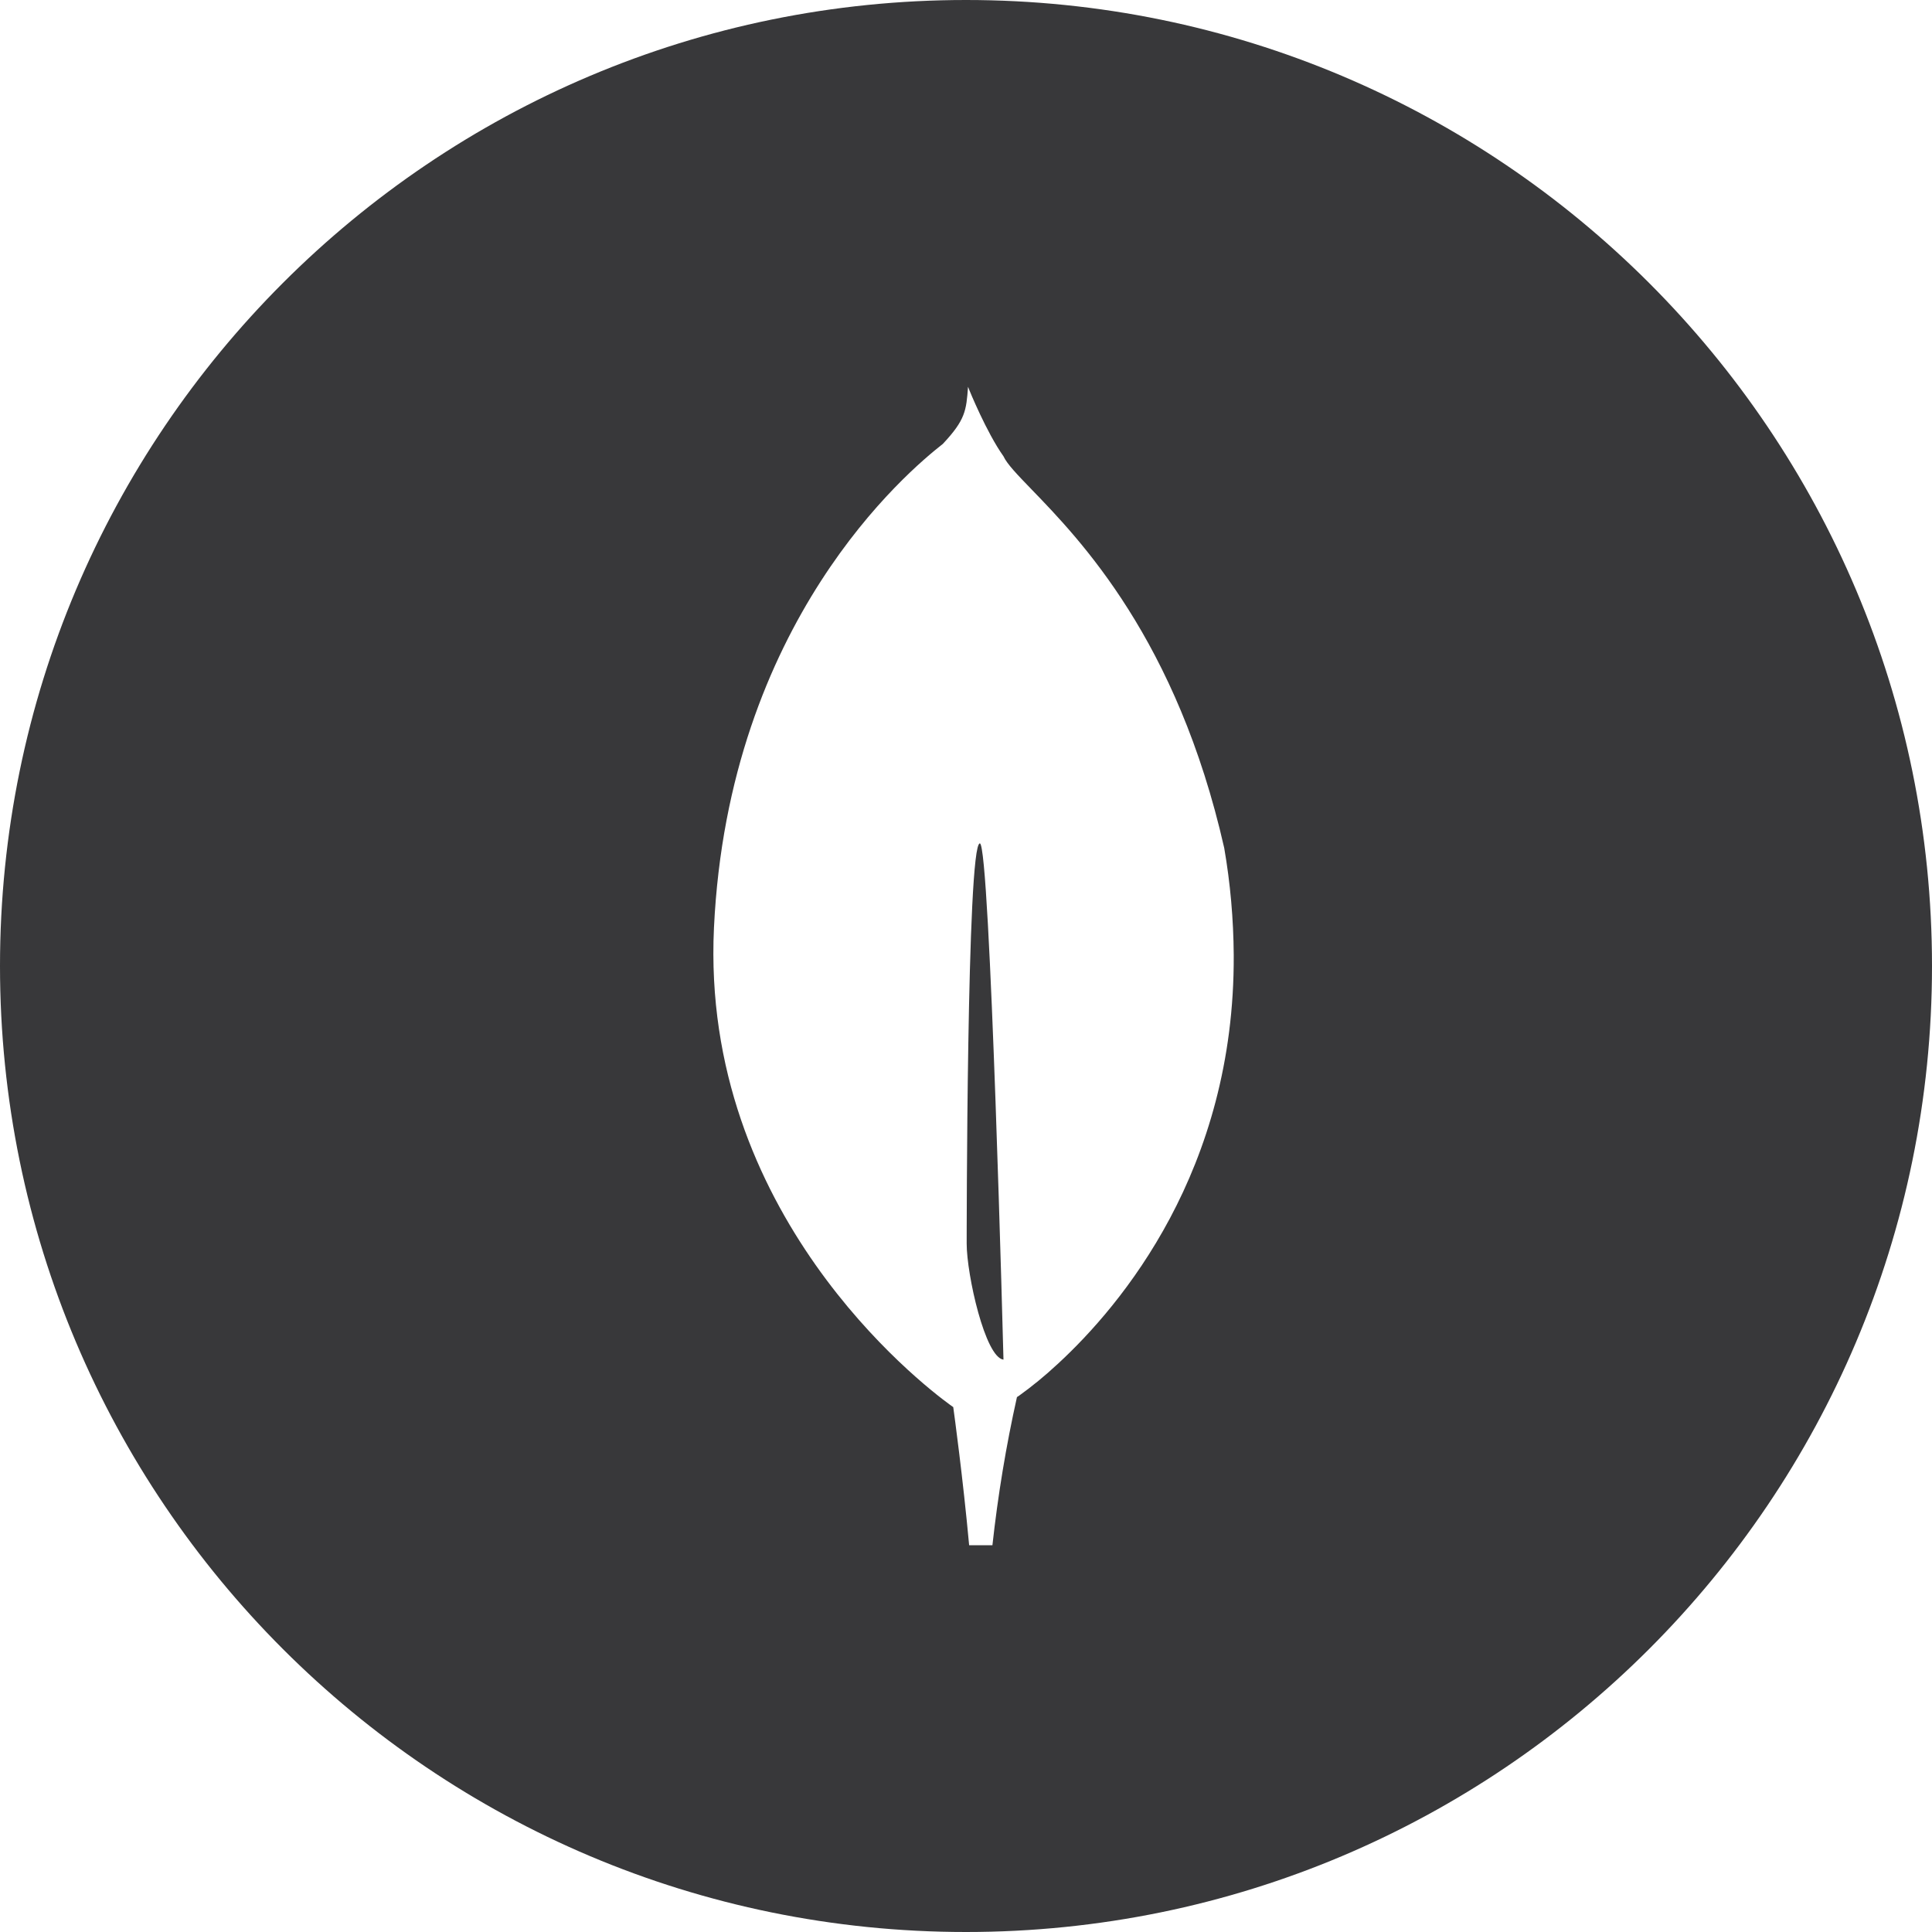<svg width="40" height="40" viewBox="0 0 40 40" fill="none" xmlns="http://www.w3.org/2000/svg">
<g clip-path="url(#clip0_3_2362)">
<path fill-rule="evenodd" clip-rule="evenodd" d="M40 20C40 31.046 31.046 40 20 40C8.954 40 0 31.046 0 20C0 8.954 8.954 0 20 0C31.046 0 40 8.954 40 20ZM21.355 10.13C22.364 11.173 24.369 13.246 25.346 17.556C25.473 18.289 25.538 19.03 25.543 19.773C25.566 24.229 23.215 27.023 21.907 28.232L21.879 28.257C21.631 28.488 21.369 28.702 21.094 28.9L21.055 28.925C20.829 29.938 20.66 30.962 20.547 31.993H20.065C19.937 30.602 19.757 29.285 19.737 29.14C19.736 29.133 19.735 29.129 19.735 29.128V29.132L19.665 29.082C19.05 28.634 14.501 25.113 14.782 19.206C15.084 12.871 18.796 9.757 19.52 9.191C19.987 8.693 20.006 8.502 20.042 8.008C20.049 8.026 20.056 8.044 20.062 8.058C20.064 8.064 20.066 8.07 20.068 8.074C20.068 8.074 20.424 8.953 20.776 9.447C20.849 9.606 21.059 9.824 21.355 10.13ZM20.287 17.462C20.014 17.461 20.014 25.747 20.014 25.747C20.014 26.391 20.397 28.105 20.776 28.15C20.776 28.15 20.5 17.462 20.287 17.462Z" fill="#38383A"/>
</g>
<defs>
<clipPath id="clip0_3_2362">
<rect width="40" height="40" fill="white"/>
</clipPath>
</defs>
</svg>
